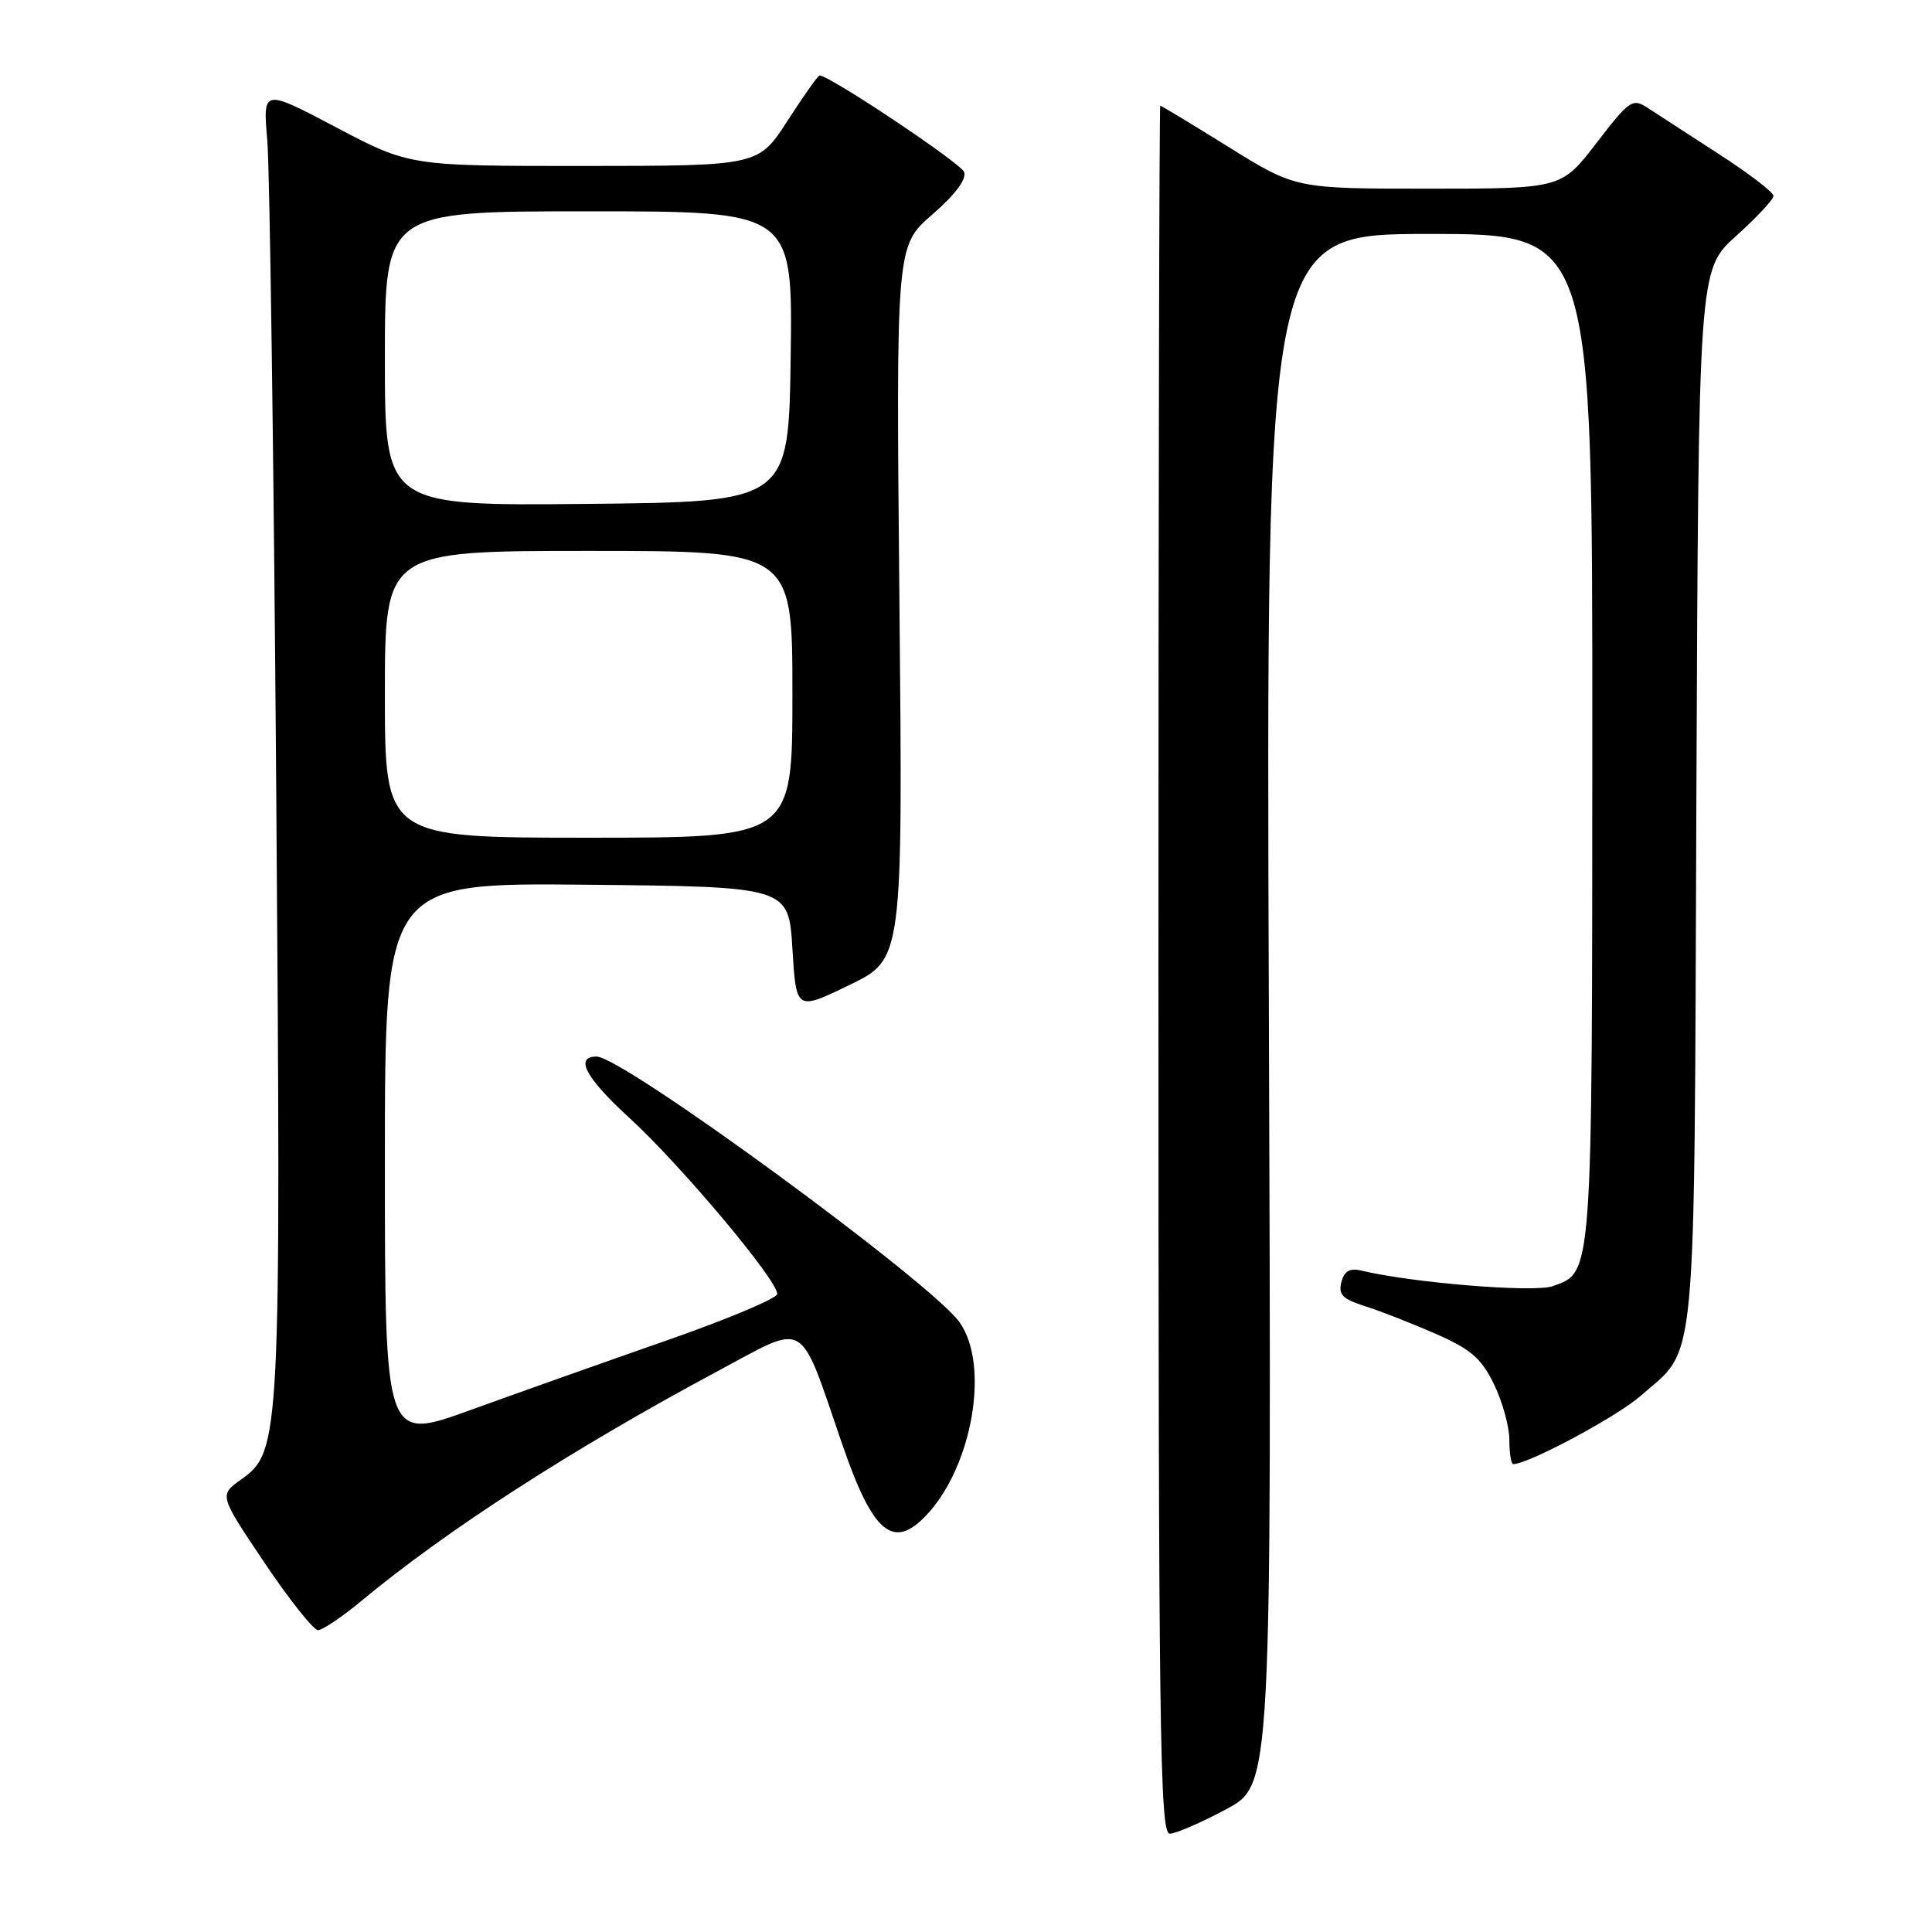 <?xml version="1.0" encoding="UTF-8" standalone="no"?>
<!DOCTYPE svg PUBLIC "-//W3C//DTD SVG 1.1//EN" "http://www.w3.org/Graphics/SVG/1.1/DTD/svg11.dtd" >
<svg xmlns="http://www.w3.org/2000/svg" xmlns:xlink="http://www.w3.org/1999/xlink" version="1.1" viewBox="0 0 256 256">
 <g >
 <path fill="currentColor"
d=" M 162.50 239.72 C 168.50 236.50 168.50 236.50 168.13 133.75 C 167.76 31.00 167.76 31.00 189.38 31.00 C 211.00 31.00 211.00 31.00 210.99 97.75 C 210.97 169.67 211.05 168.55 205.72 170.43 C 203.24 171.30 187.09 169.98 180.39 168.36 C 178.85 167.99 178.13 168.41 177.74 169.88 C 177.31 171.53 177.90 172.13 180.85 173.07 C 182.86 173.70 187.07 175.35 190.22 176.73 C 194.93 178.80 196.30 179.99 197.97 183.44 C 199.09 185.74 200.00 189.06 200.00 190.82 C 200.00 192.57 200.23 194.00 200.52 194.00 C 202.51 194.00 214.24 187.72 217.33 185.01 C 224.96 178.31 224.47 183.60 224.78 105.62 C 225.07 35.75 225.07 35.75 230.03 31.28 C 232.76 28.82 235.00 26.43 235.00 25.96 C 235.00 25.48 231.74 22.99 227.75 20.41 C 223.76 17.83 219.53 15.08 218.35 14.31 C 216.32 12.98 215.93 13.24 211.54 18.95 C 206.88 25.00 206.88 25.00 189.28 25.00 C 171.68 25.00 171.68 25.00 162.83 19.50 C 157.96 16.47 153.87 14.00 153.74 14.00 C 153.61 14.00 153.50 65.53 153.50 128.50 C 153.50 229.62 153.68 243.00 155.00 242.97 C 155.82 242.96 159.20 241.49 162.50 239.72 Z  M 47.86 212.15 C 59.23 202.71 75.81 192.02 95.14 181.66 C 107.12 175.25 105.78 174.46 111.62 191.43 C 115.67 203.20 118.36 205.44 122.78 200.74 C 128.88 194.24 131.17 180.85 127.14 175.20 C 123.37 169.91 82.52 140.00 79.06 140.00 C 76.09 140.00 77.59 142.81 83.41 148.14 C 90.19 154.35 103.01 169.61 102.99 171.46 C 102.99 172.03 96.35 174.82 88.24 177.65 C 80.13 180.48 68.44 184.63 62.25 186.87 C 51.00 190.94 51.00 190.94 51.00 153.95 C 51.00 116.97 51.00 116.97 77.75 117.23 C 104.50 117.50 104.50 117.50 105.00 125.72 C 105.50 133.94 105.50 133.94 112.57 130.51 C 119.63 127.09 119.63 127.09 119.18 79.84 C 118.73 32.59 118.73 32.59 123.53 28.43 C 126.58 25.78 128.11 23.73 127.75 22.79 C 127.29 21.60 109.93 10.00 108.60 10.00 C 108.39 10.00 106.48 12.70 104.36 15.99 C 100.50 21.98 100.50 21.98 77.39 21.99 C 54.29 22.00 54.29 22.00 44.55 16.88 C 34.82 11.75 34.82 11.75 35.42 18.63 C 35.74 22.41 36.28 61.05 36.60 104.50 C 37.25 190.99 37.18 192.31 31.95 196.04 C 29.03 198.12 29.03 198.12 35.04 207.06 C 38.35 211.98 41.54 216.00 42.14 216.00 C 42.73 216.00 45.31 214.27 47.86 212.15 Z  M 51.00 92.00 C 51.00 73.00 51.00 73.00 78.00 73.00 C 105.00 73.00 105.00 73.00 105.00 92.00 C 105.00 111.00 105.00 111.00 78.00 111.00 C 51.00 111.00 51.00 111.00 51.00 92.00 Z  M 51.00 47.52 C 51.00 28.00 51.00 28.00 78.02 28.00 C 105.04 28.00 105.04 28.00 104.77 47.25 C 104.50 66.50 104.50 66.50 77.75 66.77 C 51.00 67.03 51.00 67.03 51.00 47.52 Z "/>
</g>
</svg>
